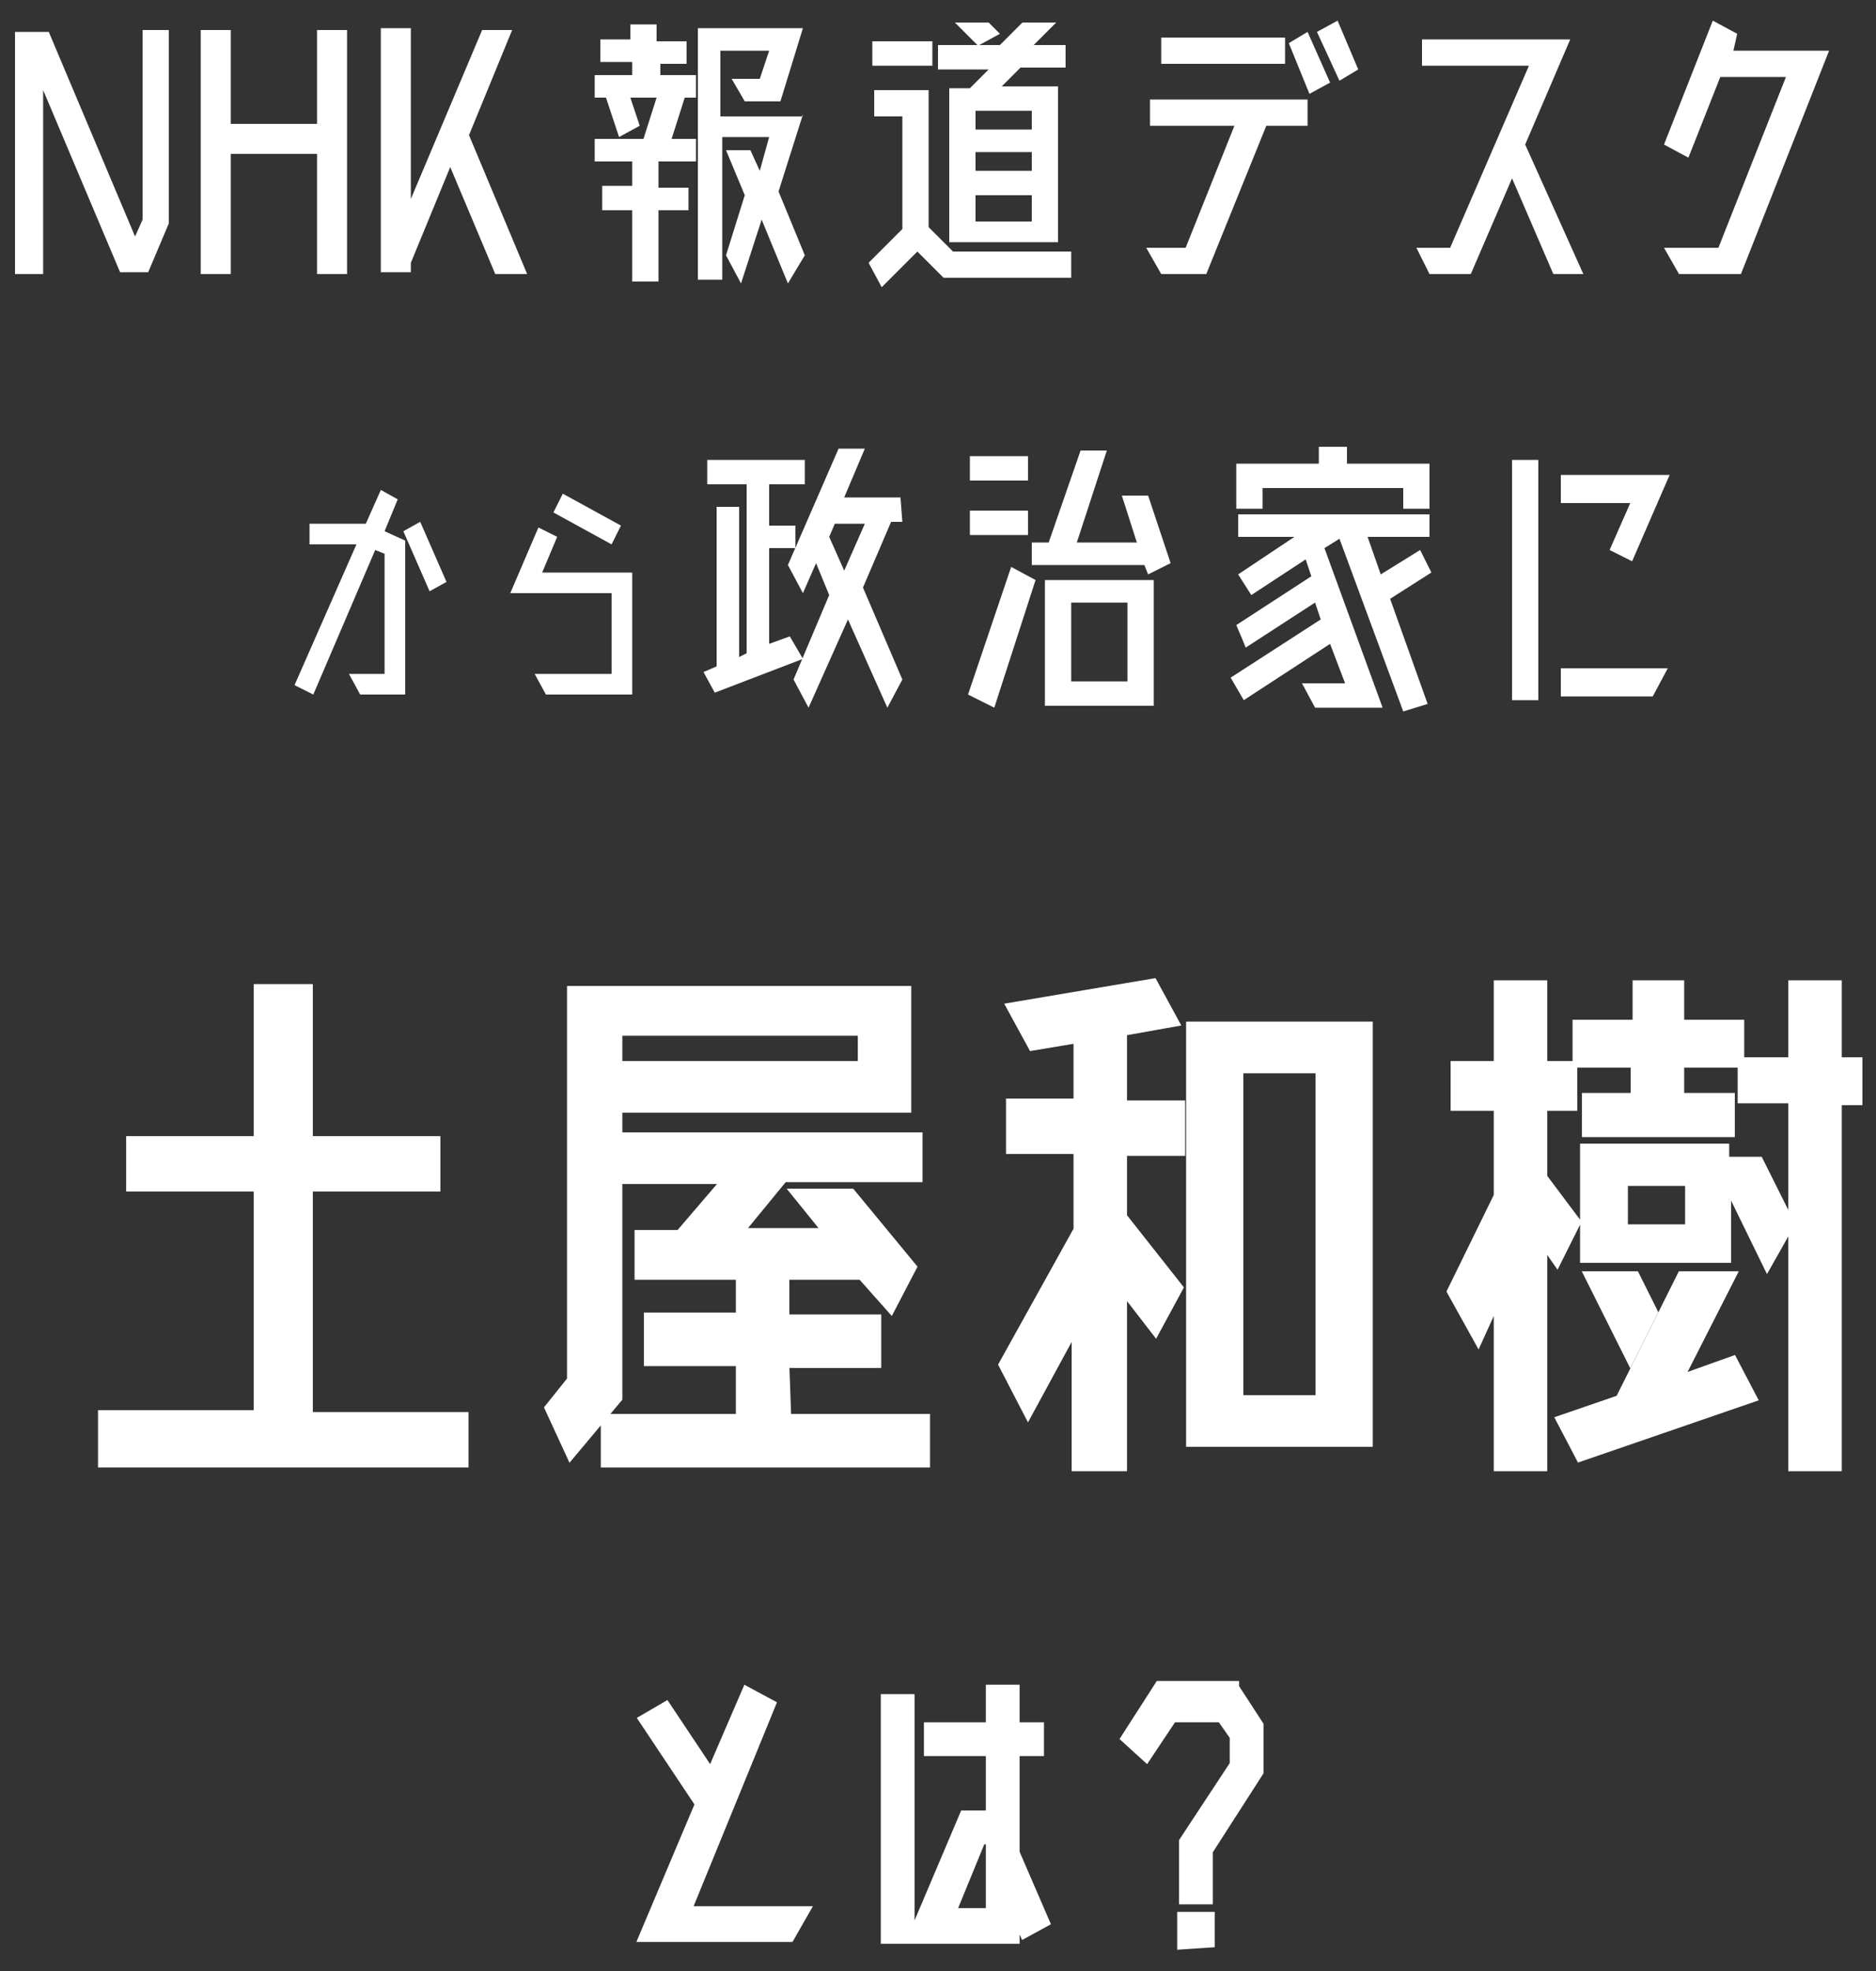 <?xml version="1.0" encoding="utf-8"?>
<!-- Generator: Adobe Illustrator 22.1.0, SVG Export Plug-In . SVG Version: 6.00 Build 0)  -->
<svg version="1.1" id="レイヤー_1" xmlns="http://www.w3.org/2000/svg" xmlns:xlink="http://www.w3.org/1999/xlink" x="0px"
	 y="0px" viewBox="0 0 100 105" style="enable-background:new 0 0 100 105;" xml:space="preserve">
<rect x="0" y="0" width="100" height="105" fill="#333333" stroke="none"/>
<style type="text/css">
	.st0{fill:#FFFFFF;}
	.st1{fill:none;stroke:#FFFFFF;stroke-width:0.35;}
	.st2{fill:none;stroke:#FFFFFF;stroke-width:0.5;}
</style>
<title>top-mv-profilebaloon</title>
<g id="レイヤー_2_1_">
	<g id="top">
		<g id="mv">
			<path class="st0" d="M7.5,1.6H9v10.3l-1.1,2.6H6.4L2.3,4.8v9.8H0.8V1.7h1.8l4.6,10.9l0.4-0.9V1.6z"/>
			<path class="st0" d="M16.9,1.6h1.6v13h-1.6V8.2h-4.6v6.4h-1.6v-13h1.6v5h4.6V1.6z"/>
			<path class="st0" d="M26.4,14.6l-2.4-5.7l-2.1,5.1v0.5h-1.6v-13h1.6v9.1l3.8-9h1.6L25,7.2l3.1,7.4H26.4z"/>
			<path class="st0" d="M35.2,3.3V4h1.9v1.2h-0.6l-0.7,2.2h1.3v1.2h-2v1.4h1.6v1.2h-1.6v3.8h-1.4v-3.8h-1.6V9.9h1.6V8.6h-2V7.4h2.6
				l0.7-2.2h-1.4l0.5,1.5l-1.1,0.6l-0.7-2.1h-0.6V4h2V3.3h-1.7V2.1h1.6V1.3h1.4v0.9h1.6v1.2H35.2z M42.8,6.1l-1.3,4.1l1.4,3.4
				L42,15.1l-1.4-3.4l-1.1,3.4l-0.8-1.5l1-3.2l-1-2.4H40l0.5,1.1L41,7.3h-2.5v7.6h-1.3V1.5h5.6l-1.2,3.9h-1.9l-0.7-1.2h1.5l0.5-1.5
				h-2.6v3.5H42.8z"/>
			<path class="st0" d="M50.8,13.4h6.3v1.4h-6.8l-1.4-1.4l-1.9,1.9l-0.7-1.3l1.8-1.8v-6h-1.5V4.8h2.9v7.3L50.8,13.4z M49.7,2.2v1.3
				h-3.2V2.2H49.7z M51.7,4.7l1-1H50V2.4h2.1l-1.2-1.2h1.8l0.6,0.6l-1.1,0.6h1.1l1.2-1.2h1.8l-1.2,1.2h1.7v1.2h-2.4l-1,1h3v8.3h-5.8
				V4.7H51.7z M55,6.9v-1h-3v1H55z M52,8.1v1h3v-1H52z M52,11.8h3v-1.4h-3V11.8z"/>
			<path class="st0" d="M61.3,6.7V5.3h8.4v1.4h-2.2l-3.2,7.9h-2.4l-0.8-1.4h2.1l2.6-6.5L61.3,6.7z M68.5,2v1.4h-6.6V2H68.5z
				 M68.7,2.3l1-0.6l1.2,2.7L69.8,5L68.7,2.3z M71.3,1.1l1.1,2.6l-1,0.6l-1.2-2.6L71.3,1.1z"/>
			<path class="st0" d="M84.4,14.6h-1.6l-2.2-5.1l-2.2,5.1h-2.2l-0.7-1.4h1.8l4.2-9.7h-5.7V2.1h7.9l-2.4,5.6L84.4,14.6z"/>
			<path class="st0" d="M92.4,2.7h5.1l-4.7,11.9h-3.3l-0.8-1.4h2.9l3.6-9.1h-3.5l-1.7,4.3l-1.3-0.7l2.6-6.6l1.3,0.7L92.4,2.7z"/>
			<path class="st0" d="M21.2,26.6l-0.7,1.7l1.1,0.5V37h-2.4l-0.6-1.1h1.9v-6.4l-0.5-0.2l-3.3,7.7l-1-0.5L19,29h-2.5v-1.1h3l0.8-1.8
				L21.2,26.6z M22.4,27.8l1.4,3.2l-0.9,0.5l-1.4-3.2L22.4,27.8z"/>
			<path class="st0" d="M28.9,30.5h4.8V37h-4.6l-0.6-1.1h4.1v-4.3h-5.4l1.5-3.5l1,0.5L28.9,30.5z M33.1,28l-0.5,1l-3.1-1.7l0.5-1
				L33.1,28z"/>
			<path class="st0" d="M42.1,33.9l0.7,1.2l-4.7,1.8l-0.6-1.1l0.7-0.3V27h1.2v8l0.4-0.2v-9h-2.1v-1.3h5.2v1.3H41V28h1.4v1.2H41v5.1
				L42.1,33.9z M48.1,27.8h-0.6l-1.5,3.5l2.1,4.9l-0.8,1.5l-2.1-4.7l-2.1,4.7l-0.8-1.5l1.9-4.5L43.5,30l-0.7,1.6L42,30.1l2.7-6.2
				h1.4L45,26.5h3L48.1,27.8z M45,30.4l1.1-2.5h-1.6l-0.3,0.7L45,30.4z"/>
			<path class="st0" d="M51.6,37l2.3-6.8l1.3,0.7L53,37.7L51.6,37z M54.8,24.3v1.3h-3.1v-1.3H54.8z M54.8,27.2v1.3h-3.1v-1.3
				L54.8,27.2z M61.2,30.6L61,30.1h-6v-1.2h0.9l1.7-4.9H59l-1.6,4.9h3.2l-0.8-2.5h1.4l1.2,3.6L61.2,30.6z M55.7,37.6v-6.7h5.8v6.7
				L55.7,37.6z M57.1,32.1v4.2h3v-4.2H57.1z"/>
			<path class="st0" d="M76.3,30.5l-2.2,1.4l2,5.6l-1.3,0.4l-3.4-9.2l-0.8,0.5l3.1,8.5h-3.6l-0.7-1.3h2.3l-0.8-2.1l-4.6,3l-0.7-1.2
				l4.8-3.1l-0.3-0.9l-3.7,2.4L66.2,34l-0.3-0.7l4-2.6l-0.3-0.9l-2.9,1.9L66,30.6l3-2h-3v-1.2h10.2v1.2h-3.3l0.7,2l2.1-1.3
				L76.3,30.5z M67.3,26v1.1h-1.4v-2.4h4.4v-0.9h1.5v0.9h4.4v2.4h-1.4V26H67.3z"/>
			<path class="st0" d="M82,37.3h-1.4V24.5H82V37.3z M83.2,25.3H89l-2,4.6l-1.2-0.6l1.1-2.5h-3.7V25.3z M88.9,35.6l-0.8,1.5h-4.9
				v-1.5H88.9z"/>
			<path class="st0" d="M16.5,75.4h8.3V78H5.4v-2.7h8.3v-12H6.9v-2.6h6.8v-8.1h2.8v8.1h6.8v2.6h-6.8V75.4z"/>
			<path class="st0" d="M42,75.5h7.4V78H32.2v-2.5h7.2v-2.9h-4.9v-2.5h4.9V68H34v-2.3h2.2l2.4-2.8H33v11.6l-2.6,3.1L29.2,75l1.2-1.5
				V52.7h18v6.4H33v1.4h16v2.3h-7.2l-2.3,2.8H44l-1.7-2.1h3.1l3.3,4l-1.2,2.3L45.9,68h-4v2.2h4.9v2.5h-4.9L42,75.5z M33,55v1.7h12.9
				V55H33z"/>
			<path class="st0" d="M59.9,55v3.8h3.1v2.6h-3.1v3.4l3,3.8l-1.3,2.4l-1.7-2.2v9.4h-2.6v-7.4l-2.5,4.6l-1.4-2.7l4-7.2v-4.2h-3.6
				v-2.6h3.6v-3.3l-2.4,0.4l-1.2-2.2l7.7-1.3l1.2,2.2L59.9,55z M63.4,54.6H73v22.3h-9.6L63.4,54.6z M70.3,74.5V57h-4.2v17.5
				L70.3,74.5z"/>
			<path class="st0" d="M84.1,65.1L83,67.3l-0.7-1v11.9h-2.5v-8.9l-1,2.2l-1.5-2.7l2.5-5.1v-4.7h-2.3v-2.3h2.3v-4.3h2.5v4.3h1.6v2.3
				h-1.6v3.7L84.1,65.1z M89.6,73.4l2.8-1l1.1,2.1l-9.3,3.2l-1.1-2.1l3.2-1.1l3.3-6.6h2.8L89.6,73.4z M87.1,58.4v-1.7H84v-2.2h3.2
				v-2.1h2.4v2.1h3.2v2.2h-3.2v1.7h2.7v2h-7.8v-2L87.1,58.4z M92.1,61.8h1.7l1.7,3.4l-1.3,2.3l-2.1-4.3v3.9h-7.7v-6h7.6V61.8z
				 M87.2,67.9l1,2l-1.3,2.6l-2.3-4.6L87.2,67.9z M90,65.3V63h-3.4v2.4H90z M99.1,56.5v2.2H98v19.5h-2.5V58.6h-2.7v-2.1h2.7v-4.1H98
				v4.1L99.1,56.5z"/>
			<path class="st1" d="M16.5,75.4h8.3V78H5.4v-2.7h8.3v-12H6.9v-2.6h6.8v-8.1h2.8v8.1h6.8v2.6h-6.8V75.4z"/>
			<path class="st1" d="M42,75.5h7.4V78H32.2v-2.5h7.2v-2.9h-4.9v-2.5h4.9V68H34v-2.3h2.2l2.4-2.8H33v11.6l-2.6,3.1L29.2,75l1.2-1.5
				V52.7h18v6.4H33v1.4h16v2.3h-7.2l-2.3,2.8H44l-1.7-2.1h3.1l3.3,4l-1.2,2.3L45.9,68h-4v2.2h4.9v2.5h-4.9L42,75.5z M33,55v1.7h12.9
				V55H33z"/>
			<path class="st1" d="M59.9,55v3.8h3.1v2.6h-3.1v3.4l3,3.8l-1.3,2.4l-1.7-2.2v9.4h-2.6v-7.4l-2.5,4.6l-1.4-2.7l4-7.2v-4.2h-3.6
				v-2.6h3.6v-3.3l-2.4,0.4l-1.2-2.2l7.7-1.3l1.2,2.2L59.9,55z M63.4,54.6H73v22.3h-9.6L63.4,54.6z M70.3,74.5V57h-4.2v17.5
				L70.3,74.5z"/>
			<path class="st1" d="M84.1,65.1L83,67.3l-0.7-1v11.9h-2.5v-8.9l-1,2.2l-1.5-2.7l2.5-5.1v-4.7h-2.3v-2.3h2.3v-4.3h2.5v4.3h1.6v2.3
				h-1.6v3.7L84.1,65.1z M89.6,73.4l2.8-1l1.1,2.1l-9.3,3.2l-1.1-2.1l3.2-1.1l3.3-6.6h2.8L89.6,73.4z M87.1,58.4v-1.7H84v-2.2h3.2
				v-2.1h2.4v2.1h3.2v2.2h-3.2v1.7h2.7v2h-7.8v-2L87.1,58.4z M92.1,61.8h1.7l1.7,3.4l-1.3,2.3l-2.1-4.3v3.9h-7.7v-6h7.6V61.8z
				 M87.2,67.9l1,2l-1.3,2.6l-2.3-4.6L87.2,67.9z M90,65.3V63h-3.4v2.4H90z M99.1,56.5v2.2H98v19.5h-2.5V58.6h-2.7v-2.1h2.7v-4.1H98
				v4.1L99.1,56.5z"/>
			<path class="st0" d="M36.6,101.8h6.3l-0.8,1.4h-7.8l3-7.1l-3-4.5l1.2-0.7l2.4,3.6l1.9-4.4l1.3,0.7L36.6,101.8z"/>
			<path class="st0" d="M47.2,90.5h1.3v12.8h-1.3V90.5z M55.7,102.4l-1.1,0.6l-0.5-1.1v1.4h-5.5l2.8-6.6h1.4v-3.4h-3.3V92h3.3v-2
				h1.3v2h1.3v1.3h-1.3v5.4L55.7,102.4z M52.8,101.9v-3.9h-0.5l-1.6,3.9H52.8z"/>
			<path class="st0" d="M65.8,89.9l1.3,2v2.5l-2.7,4.2v2.6h-1.3v-3.1l2.7-4.1v-1.5l-0.7-1h-2.6l-1.4,2.1L60,92.6l1.8-2.8H65.8z
				 M63,103.6v-1.5h1.5v1.4L63,103.6z"/>
			<path class="st2" d="M36.6,101.8h6.3l-0.8,1.4h-7.8l3-7.1l-3-4.5l1.2-0.7l2.4,3.6l1.9-4.4l1.3,0.7L36.6,101.8z"/>
			<path class="st2" d="M47.2,90.5h1.3v12.8h-1.3V90.5z M55.7,102.4l-1.1,0.6l-0.5-1.1v1.4h-5.5l2.8-6.6h1.4v-3.4h-3.3V92h3.3v-2
				h1.3v2h1.3v1.3h-1.3v5.4L55.7,102.4z M52.8,101.9v-3.9h-0.5l-1.6,3.9H52.8z"/>
			<path class="st2" d="M65.8,89.9l1.3,2v2.5l-2.7,4.2v2.6h-1.3v-3.1l2.7-4.1v-1.5l-0.7-1h-2.6l-1.4,2.1L60,92.6l1.8-2.8H65.8z
				 M63,103.6v-1.5h1.5v1.4L63,103.6z"/>
		</g>
	</g>
</g>
</svg>
